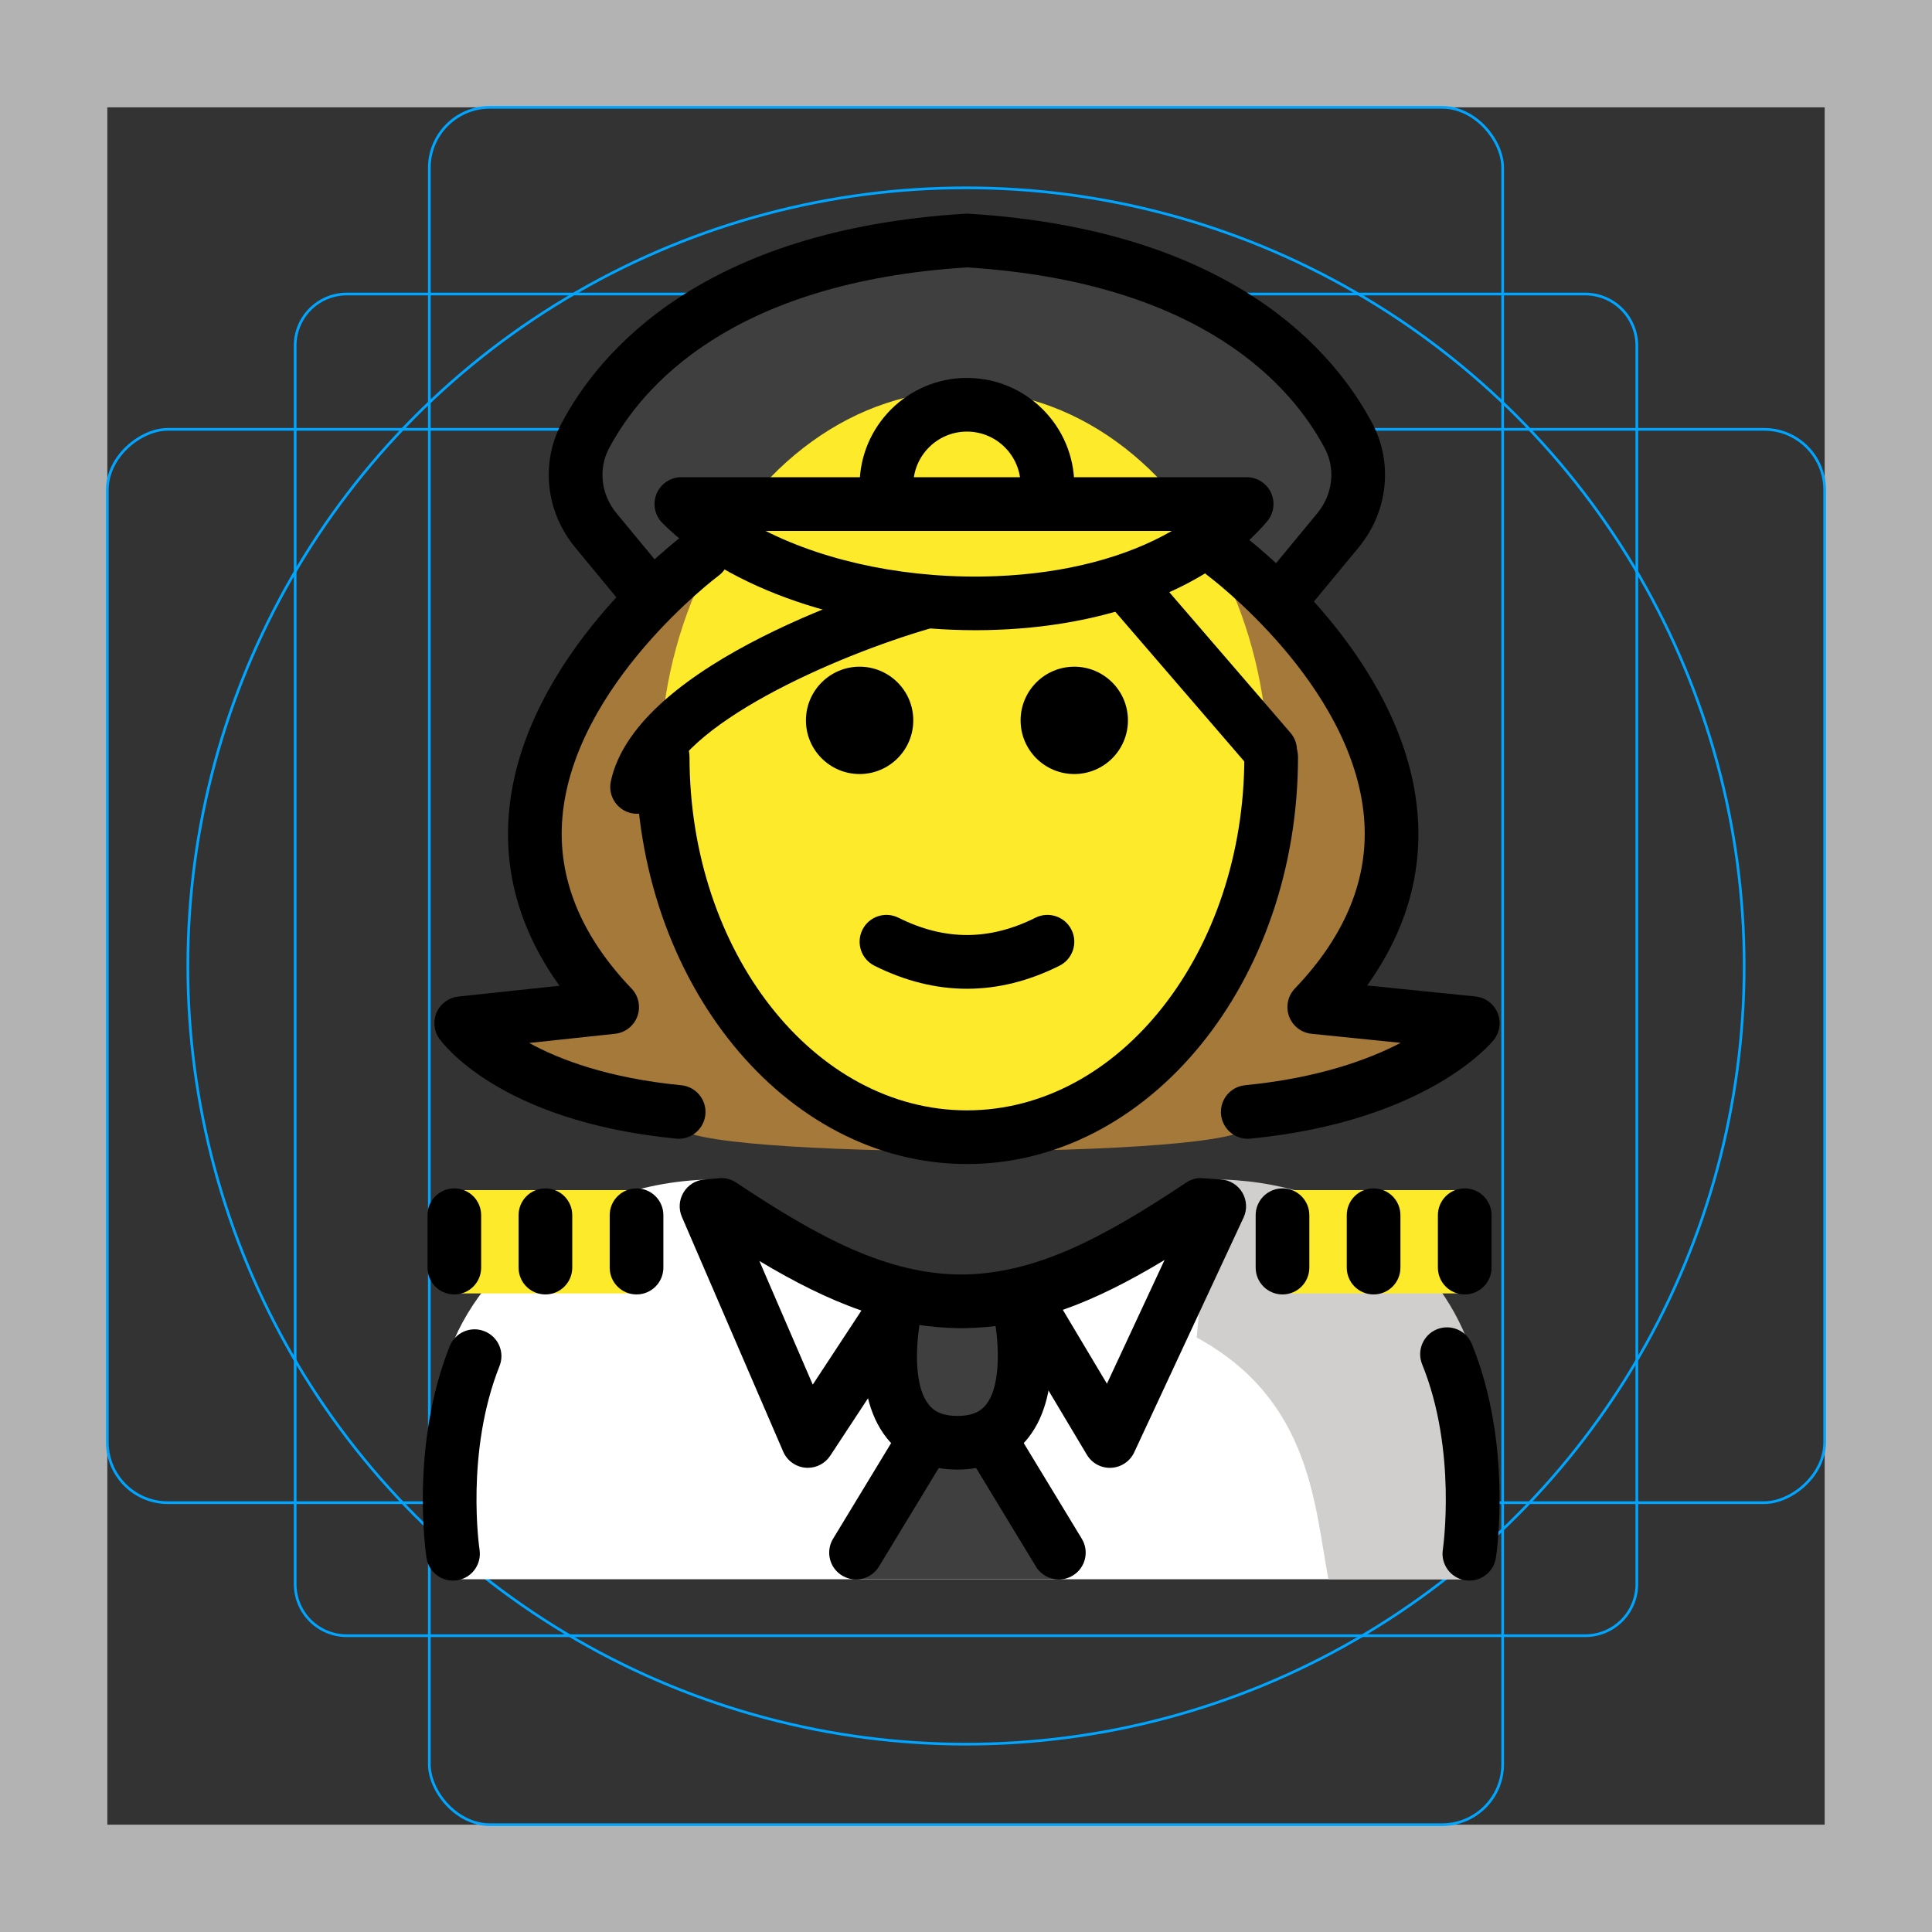 <svg id="emoji" xmlns="http://www.w3.org/2000/svg" viewBox="0 0 72 72">
  <rect x="0" y="0" width="72" height="72" fill="#333333" stroke="none"/>
  <g id="grid">
    <path d="M68,4V68H4V4H68m4-4H0V72H72V0Z" fill="#b3b3b3"></path>
    <path d="M12.923,10.958H59.077A1.923,1.923,0,0,1,61,12.881V59.035a1.923,1.923,0,0,1-1.923,1.923H12.923A1.923,1.923,0,0,1,11,59.035V12.881A1.923,1.923,0,0,1,12.923,10.958Z" fill="none" stroke="#00a5ff" stroke-miterlimit="10" stroke-width="0.1"></path>
    <rect x="16" y="4" width="40" height="64" rx="2.254" fill="none" stroke="#00a5ff" stroke-miterlimit="10" stroke-width="0.1"></rect>
    <rect x="16" y="4" width="40" height="64" rx="2.254" transform="translate(72) rotate(90)" fill="none" stroke="#00a5ff" stroke-miterlimit="10" stroke-width="0.1"></rect>
    <circle cx="36" cy="36" r="29" fill="none" stroke="#00a5ff" stroke-miterlimit="10" stroke-width="0.1"></circle>
  </g>
  <g id="color">
    <path fill="#FFFFFF" d="M16.697,58.853c0,0-0.964-3.857-0.176-7.661c0.701-3.379,4.619-7.239,10.209-7.239
			c3.192,2.128,5.526,4.598,8.6,4.592h-0.125c3.074,0.006,6.308-1.564,9.5-3.692c11.565-0.035,10.009,13.9,10.24,14" stroke="none"></path>
    <path fill="#d0cfce" d="M44.599,49.847c4.266,2.322,4.383,6.254,4.907,9.004c4.238,0,5.113,0,5.113,0
			s1.66-4.603,0.108-8.784c-1.154-3.108-4.442-6.117-9.608-6.117" stroke="none"></path>
    <path fill="#a57939" d="M46.507,41.958c6.236-0.611,8.387-3.307,8.387-3.307l-5.908-0.6
			c8.07-8.437-3.374-16.885-3.374-16.885H26.195c0,0-11.444,8.448-3.374,16.885l-5.625,0.6
			c0,0,1.867,2.696,8.104,3.307C25.3,43.214,46.507,43.214,46.507,41.958z" stroke="none"></path>
    <path fill="#3F3F3F" d="M50.269,16.127c0.6,1.14,0.42,2.53-0.4,3.52l-2.24,2.72l-0.09,0.06c-1.02-1.56-2.34-2.5-2.34-2.5
				l-0.04-0.05c0.49-0.35,0.93-0.76,1.31-1.21h-21.07c0.33,0.33,0.7,0.64,1.1,0.93l-0.02,0.03c0,0-1.2,0.91-2.17,2.4l-0.24-0.15
				l-1.85-2.23c-0.82-0.99-1-2.38-0.4-3.52c1.37-2.58,4.98-6.72,14.23-7.28C45.299,9.407,48.909,13.547,50.269,16.127z" stroke="none"></path>
    <path fill="#a57939" d="M47.539,22.427c1.18,1.83,1.94,4.51-0.43,7.5c0,0-2.69-7.96-5.77-8.22c1.44-0.4,2.74-1.01,3.82-1.83
				l0.04,0.05C45.199,19.927,46.519,20.867,47.539,22.427z" stroke="none"></path>
    <path fill="#3F3F3F" d="M33.949,22.227c-2.82-0.33-5.51-1.23-7.45-2.63c-0.4-0.29-0.77-0.6-1.1-0.93h21.07
				c-0.38,0.45-0.82,0.86-1.31,1.21c-1.08,0.82-2.38,1.43-3.82,1.83C39.059,22.357,36.459,22.517,33.949,22.227z" stroke="none"></path>
    <path fill="#a57939" d="M33.949,22.227c-7.05,1.08-9.38,7.7-9.38,7.7c-2.46-3.11-1.54-5.98-0.26-7.9
				c0.97-1.49,2.17-2.4,2.17-2.4l0.02-0.03C28.439,20.997,31.129,21.897,33.949,22.227z" stroke="none"></path>
    <path fill="#d0cfce" d="M33.035,18.084c0-1.655,1.345-3,3-3c1.655,0,3,1.345,3,3" stroke="none"></path>
    <polygon fill="#3F3F3F" points="35.744,50.175 39.519,58.852 35.744,58.852 31.77,58.852 		" stroke="none"></polygon>
    <path fill="#3F3F3F" d="M33.373,48.73c0,0-1.206,5.037,2.307,5.037s2.307-5.037,2.307-5.037" stroke="none"></path>
  </g>
  <g id="hair">
  </g>
  <g id="skin">
    <rect x="16.758" y="44.352" fill="#fcea2b" width="6.964" height="3.85" stroke="none"></rect>
    <rect x="47.708" y="44.352" fill="#fcea2b" width="6.964" height="3.85" stroke="none"></rect>
    <ellipse fill="#fcea2b" cx="35.927" cy="28.727" rx="11.339" ry="14.173" stroke="none"></ellipse>
  </g>
  <g id="skin-shadow">
  </g>
  <g id="line">
    <path fill="#000000" d="M42.035,26.846c0,1.105-0.896,2-2,2c-1.103,0-2-0.895-2-2c0-1.103,0.896-2,2-2
			C41.139,24.846,42.035,25.742,42.035,26.846" stroke="none"></path>
    <path fill="#000000" d="M34.035,26.846c0,1.105-0.896,2-2,2c-1.103,0-2-0.895-2-2c0-1.103,0.896-2,2-2
			C33.139,24.846,34.035,25.742,34.035,26.846" stroke="none"></path>
    <path fill="#000000" d="M36.035,36.848c-1.152,0-2.304-0.286-3.447-0.858c-0.494-0.247-0.694-0.848-0.447-1.342
			c0.247-0.494,0.846-0.694,1.342-0.447c1.718,0.859,3.388,0.859,5.105,0c0.495-0.247,1.095-0.046,1.342,0.447
			c0.247,0.494,0.047,1.095-0.447,1.342C38.339,36.562,37.187,36.848,36.035,36.848z" stroke="none"></path>
    <path fill="#000000" d="M36.035,43.38c-6.804,0-12.339-6.807-12.339-15.173c0-0.552,0.447-1,1-1c0.553,0,1,0.448,1,1
			c0,7.264,4.638,13.173,10.339,13.173c5.7,0,10.338-5.909,10.338-13.173c0-0.552,0.447-1,1-1c0.553,0,1,0.448,1,1
			C48.373,36.573,42.838,43.38,36.035,43.38z" stroke="none"></path>
    <path fill="#000000" d="M36.353,23.486c-4.697,0-9.207-1.529-11.669-3.995c-0.285-0.286-0.37-0.716-0.216-1.09
			c0.155-0.373,0.519-0.617,0.924-0.617h21.068c0.39,0,0.744,0.227,0.907,0.58
			c0.164,0.354,0.107,0.771-0.145,1.067c-2.031,2.392-5.679,3.863-10.006,4.037
			C36.929,23.48,36.641,23.486,36.353,23.486z M28.529,19.785c2.333,1.179,5.434,1.814,8.607,1.686
			c2.563-0.103,4.827-0.698,6.538-1.686H28.529z" stroke="none"></path>
    <path fill="#000000" d="M47.824,23.23c-0.224,0-0.449-0.075-0.636-0.229c-0.426-0.352-0.486-0.983-0.134-1.408
			l2.037-2.464c0.577-0.699,0.689-1.647,0.283-2.414c-1.205-2.285-4.54-6.194-13.34-6.75
			c-8.799,0.556-12.135,4.466-13.341,6.75c-0.405,0.767-0.294,1.715,0.284,2.414l1.863,2.255
			c0.352,0.426,0.292,1.056-0.134,1.408c-0.427,0.353-1.056,0.291-1.407-0.134l-1.863-2.255
			c-1.095-1.324-1.295-3.138-0.513-4.622c1.405-2.661,5.229-7.216,15.049-7.817c0.041-0.003,0.082-0.003,0.123,0
			c9.822,0.602,13.643,5.156,15.048,7.817c0.783,1.484,0.582,3.298-0.512,4.622l-2.037,2.464
			C48.398,23.107,48.112,23.23,47.824,23.23z" stroke="none"></path>
    <path fill="none" stroke="#000000" stroke-width="2" stroke-linecap="round" stroke-linejoin="round" stroke-miterlimit="10" d="
			M42.319,17.105"></path>
    <path fill="none" stroke="#000000" stroke-width="2" stroke-linecap="round" stroke-linejoin="round" stroke-miterlimit="10" d="
			M29.695,17.105"></path>
    <path fill="none" stroke="#000000" stroke-width="2" stroke-linecap="round" stroke-linejoin="round" stroke-miterlimit="10" d="
			M46.461,16.291"></path>
    <path fill="#000000" d="M25.293,42.438c-0.032,0-0.066-0.002-0.099-0.005c-6.62-0.648-8.74-3.606-8.828-3.732
			c-0.201-0.29-0.234-0.664-0.087-0.985c0.146-0.321,0.452-0.541,0.803-0.578l3.768-0.402
			c-1.446-2.014-2.079-4.176-1.883-6.448c0.504-5.862,6.377-10.261,6.627-10.445
			c0.444-0.327,1.069-0.234,1.397,0.21c0.328,0.443,0.234,1.069-0.209,1.398
			c-0.054,0.04-5.402,4.059-5.824,9.016c-0.19,2.242,0.677,4.387,2.578,6.374
			c0.264,0.275,0.348,0.677,0.217,1.035c-0.131,0.357-0.454,0.61-0.833,0.65l-3.199,0.342
			c1.15,0.632,2.962,1.311,5.669,1.576c0.55,0.054,0.951,0.543,0.897,1.093
			C26.236,42.052,25.802,42.438,25.293,42.438z" stroke="none"></path>
    <path fill="#000000" d="M46.499,42.438c-0.509,0-0.943-0.386-0.994-0.902c-0.054-0.55,0.348-1.039,0.897-1.093
			c2.699-0.265,4.573-0.941,5.797-1.579l-3.322-0.338c-0.38-0.039-0.705-0.291-0.837-0.649
			c-0.132-0.358-0.048-0.761,0.216-1.037c1.903-1.989,2.771-4.137,2.577-6.382
			c-0.428-4.971-5.769-8.967-5.822-9.007c-0.444-0.328-0.539-0.954-0.211-1.398
			c0.328-0.444,0.954-0.539,1.398-0.211c0.25,0.185,6.123,4.583,6.627,10.445c0.195,2.269-0.435,4.428-1.876,6.439
			l4.039,0.41c0.363,0.037,0.679,0.271,0.82,0.608c0.142,0.338,0.088,0.726-0.141,1.012
			c-0.099,0.123-2.49,3.032-9.07,3.678C46.565,42.435,46.531,42.438,46.499,42.438z" stroke="none"></path>
    <path fill="#000000" d="M23.743,30.327c-0.068,0-0.139-0.007-0.208-0.021c-0.541-0.115-0.886-0.645-0.771-1.186
			c0.952-4.492,10.288-7.316,11.35-7.623c0.531-0.153,1.086,0.153,1.238,0.682
			c0.154,0.53-0.151,1.085-0.682,1.239c-3.564,1.034-9.418,3.609-9.949,6.117
			C24.621,30.005,24.205,30.327,23.743,30.327z" stroke="none"></path>
    <path fill="#000000" d="M47.336,28.963c-0.28,0-0.559-0.118-0.758-0.347l-5.253-6.095
			c-0.36-0.418-0.314-1.05,0.105-1.41c0.417-0.361,1.048-0.314,1.41,0.104l5.253,6.095
			c0.36,0.418,0.313,1.05-0.105,1.41C47.8,28.884,47.567,28.963,47.336,28.963z" stroke="none"></path>
    <path fill="#000000" d="M39.035,19.084c-0.553,0-1-0.448-1-1c0-1.103-0.897-2-2-2c-1.103,0-2,0.897-2,2
			c0,0.552-0.447,1-1,1c-0.553,0-1-0.448-1-1c0-2.206,1.794-4,4-4c2.206,0,4,1.794,4,4
			C40.035,18.637,39.588,19.084,39.035,19.084z" stroke="none"></path>
    <path fill="#000000" d="M35.681,54.767c-1.411,0-2.216-0.645-2.643-1.187c-1.383-1.753-0.718-4.748-0.638-5.083
			c0.129-0.537,0.675-0.867,1.203-0.739c0.537,0.127,0.869,0.666,0.742,1.203c-0.144,0.609-0.403,2.54,0.264,3.382
			c0.143,0.183,0.411,0.424,1.071,0.424c0.661,0,0.929-0.242,1.072-0.425c0.621-0.788,0.445-2.617,0.263-3.38
			c-0.129-0.537,0.203-1.076,0.74-1.205c0.536-0.126,1.076,0.203,1.205,0.74c0.08,0.335,0.745,3.33-0.638,5.083
			C37.897,54.121,37.092,54.767,35.681,54.767z" stroke="none"></path>
    <path fill="#000000" d="M54.76,58.904c-0.051,0-0.102-0.003-0.152-0.011c-0.546-0.084-0.921-0.594-0.838-1.139
			c0.005-0.037,0.537-3.692-0.771-6.911c-0.208-0.512,0.039-1.096,0.55-1.304c0.512-0.206,1.096,0.039,1.304,0.55
			c1.52,3.743,0.921,7.797,0.894,7.968C55.67,58.552,55.244,58.904,54.76,58.904z" stroke="none"></path>
    <path fill="#000000" d="M30.105,54.701c-0.028,0-0.058-0.001-0.087-0.004c-0.366-0.032-0.686-0.263-0.831-0.6
			l-3.775-8.748c-0.128-0.295-0.105-0.634,0.06-0.909c0.165-0.276,0.452-0.456,0.772-0.483l0.553-0.048
			c0.227-0.022,0.452,0.038,0.641,0.164c3.154,2.103,5.662,3.41,8.383,3.425c2.723-0.014,5.229-1.322,8.383-3.425
			c0.185-0.123,0.4-0.188,0.625-0.165l0.679,0.048c0.328,0.022,0.624,0.206,0.791,0.489
			c0.167,0.284,0.184,0.632,0.045,0.93l-4.075,8.748c-0.156,0.336-0.485,0.558-0.856,0.577
			c-0.37,0.021-0.72-0.169-0.909-0.486l-2.907-4.869c-0.547,0.093-1.101,0.145-1.667,0.152
			c-0.021,0.001-0.043,0.001-0.064,0.001c-0.008,0-0.014,0-0.021,0h-0.046c-0.015,0-0.028,0-0.042,0
			c-0.015,0-0.029,0-0.044-0.001c-0.529-0.008-1.047-0.053-1.558-0.135L30.941,54.25
			C30.755,54.533,30.44,54.701,30.105,54.701z M28.299,46.992l1.99,4.609l1.814-2.761
			C30.861,48.41,29.617,47.782,28.299,46.992z M39.609,48.815l1.643,2.752l2.147-4.61
			C42.086,47.748,40.846,48.38,39.609,48.815z" stroke="none"></path>
    <path fill="#000000" d="M16.882,58.905c-0.485,0-0.911-0.353-0.987-0.848c-0.026-0.169-0.617-4.164,0.863-7.885
			c0.204-0.515,0.786-0.766,1.298-0.56c0.514,0.204,0.765,0.785,0.559,1.298c-1.28,3.221-0.75,6.807-0.744,6.842
			c0.084,0.546-0.29,1.057-0.836,1.141C16.983,58.901,16.932,58.905,16.882,58.905z" stroke="none"></path>
    <path fill="none" stroke="#000000" stroke-width="2" stroke-linecap="round" stroke-linejoin="round" stroke-miterlimit="10" d="
			M28.955,56.364"></path>
    <path fill="none" stroke="#000000" stroke-width="2" stroke-linecap="round" stroke-linejoin="round" stroke-miterlimit="10" d="
			M41.108,56.364"></path>
    <path fill="none" stroke="#000000" stroke-width="2" stroke-linecap="round" stroke-linejoin="round" stroke-miterlimit="10" d="
			M32.623,59.704"></path>
    <path fill="none" stroke="#000000" stroke-width="2" stroke-linecap="round" stroke-linejoin="round" stroke-miterlimit="10" d="
			M35.37,54.059"></path>
    <path fill="#000000" d="M31.901,58.862c-0.177,0-0.355-0.047-0.518-0.145c-0.473-0.286-0.623-0.901-0.336-1.373
			l2.238-3.688c0.286-0.473,0.901-0.623,1.373-0.336c0.473,0.286,0.623,0.901,0.336,1.373l-2.238,3.688
			C32.569,58.691,32.239,58.862,31.901,58.862z" stroke="none"></path>
    <path fill="#000000" d="M39.461,58.862c-0.338,0-0.668-0.171-0.855-0.481l-2.239-3.689
			c-0.287-0.472-0.137-1.087,0.336-1.373c0.473-0.287,1.088-0.137,1.373,0.336l2.239,3.689
			c0.287,0.472,0.137,1.087-0.336,1.373C39.816,58.815,39.638,58.862,39.461,58.862z" stroke="none"></path>
    <path fill="#000000" d="M23.722,48.24c-0.553,0-1-0.447-1-1v-1.952c0-0.553,0.447-1,1-1c0.553,0,1,0.447,1,1v1.952
				C24.722,47.793,24.274,48.24,23.722,48.24z" stroke="none"></path>
    <path fill="#000000" d="M20.326,48.24c-0.553,0-1-0.447-1-1v-1.952c0-0.553,0.447-1,1-1c0.553,0,1,0.447,1,1v1.952
				C21.326,47.793,20.879,48.24,20.326,48.24z" stroke="none"></path>
    <path fill="#000000" d="M16.931,48.24c-0.553,0-1-0.447-1-1v-1.952c0-0.553,0.447-1,1-1c0.553,0,1,0.447,1,1v1.952
				C17.931,47.793,17.483,48.24,16.931,48.24z" stroke="none"></path>
    <path fill="#000000" d="M47.795,48.24c-0.553,0-1-0.447-1-1v-1.952c0-0.553,0.447-1,1-1c0.553,0,1,0.447,1,1v1.952
				C48.795,47.793,48.348,48.24,47.795,48.24z" stroke="none"></path>
    <path fill="#000000" d="M51.19,48.24c-0.553,0-1-0.447-1-1v-1.952c0-0.553,0.447-1,1-1c0.553,0,1,0.447,1,1v1.952
				C52.19,47.793,51.743,48.24,51.19,48.24z" stroke="none"></path>
    <path fill="#000000" d="M54.586,48.24c-0.553,0-1-0.447-1-1v-1.952c0-0.553,0.447-1,1-1c0.553,0,1,0.447,1,1v1.952
				C55.586,47.793,55.139,48.24,54.586,48.24z" stroke="none"></path>
  </g>
</svg>